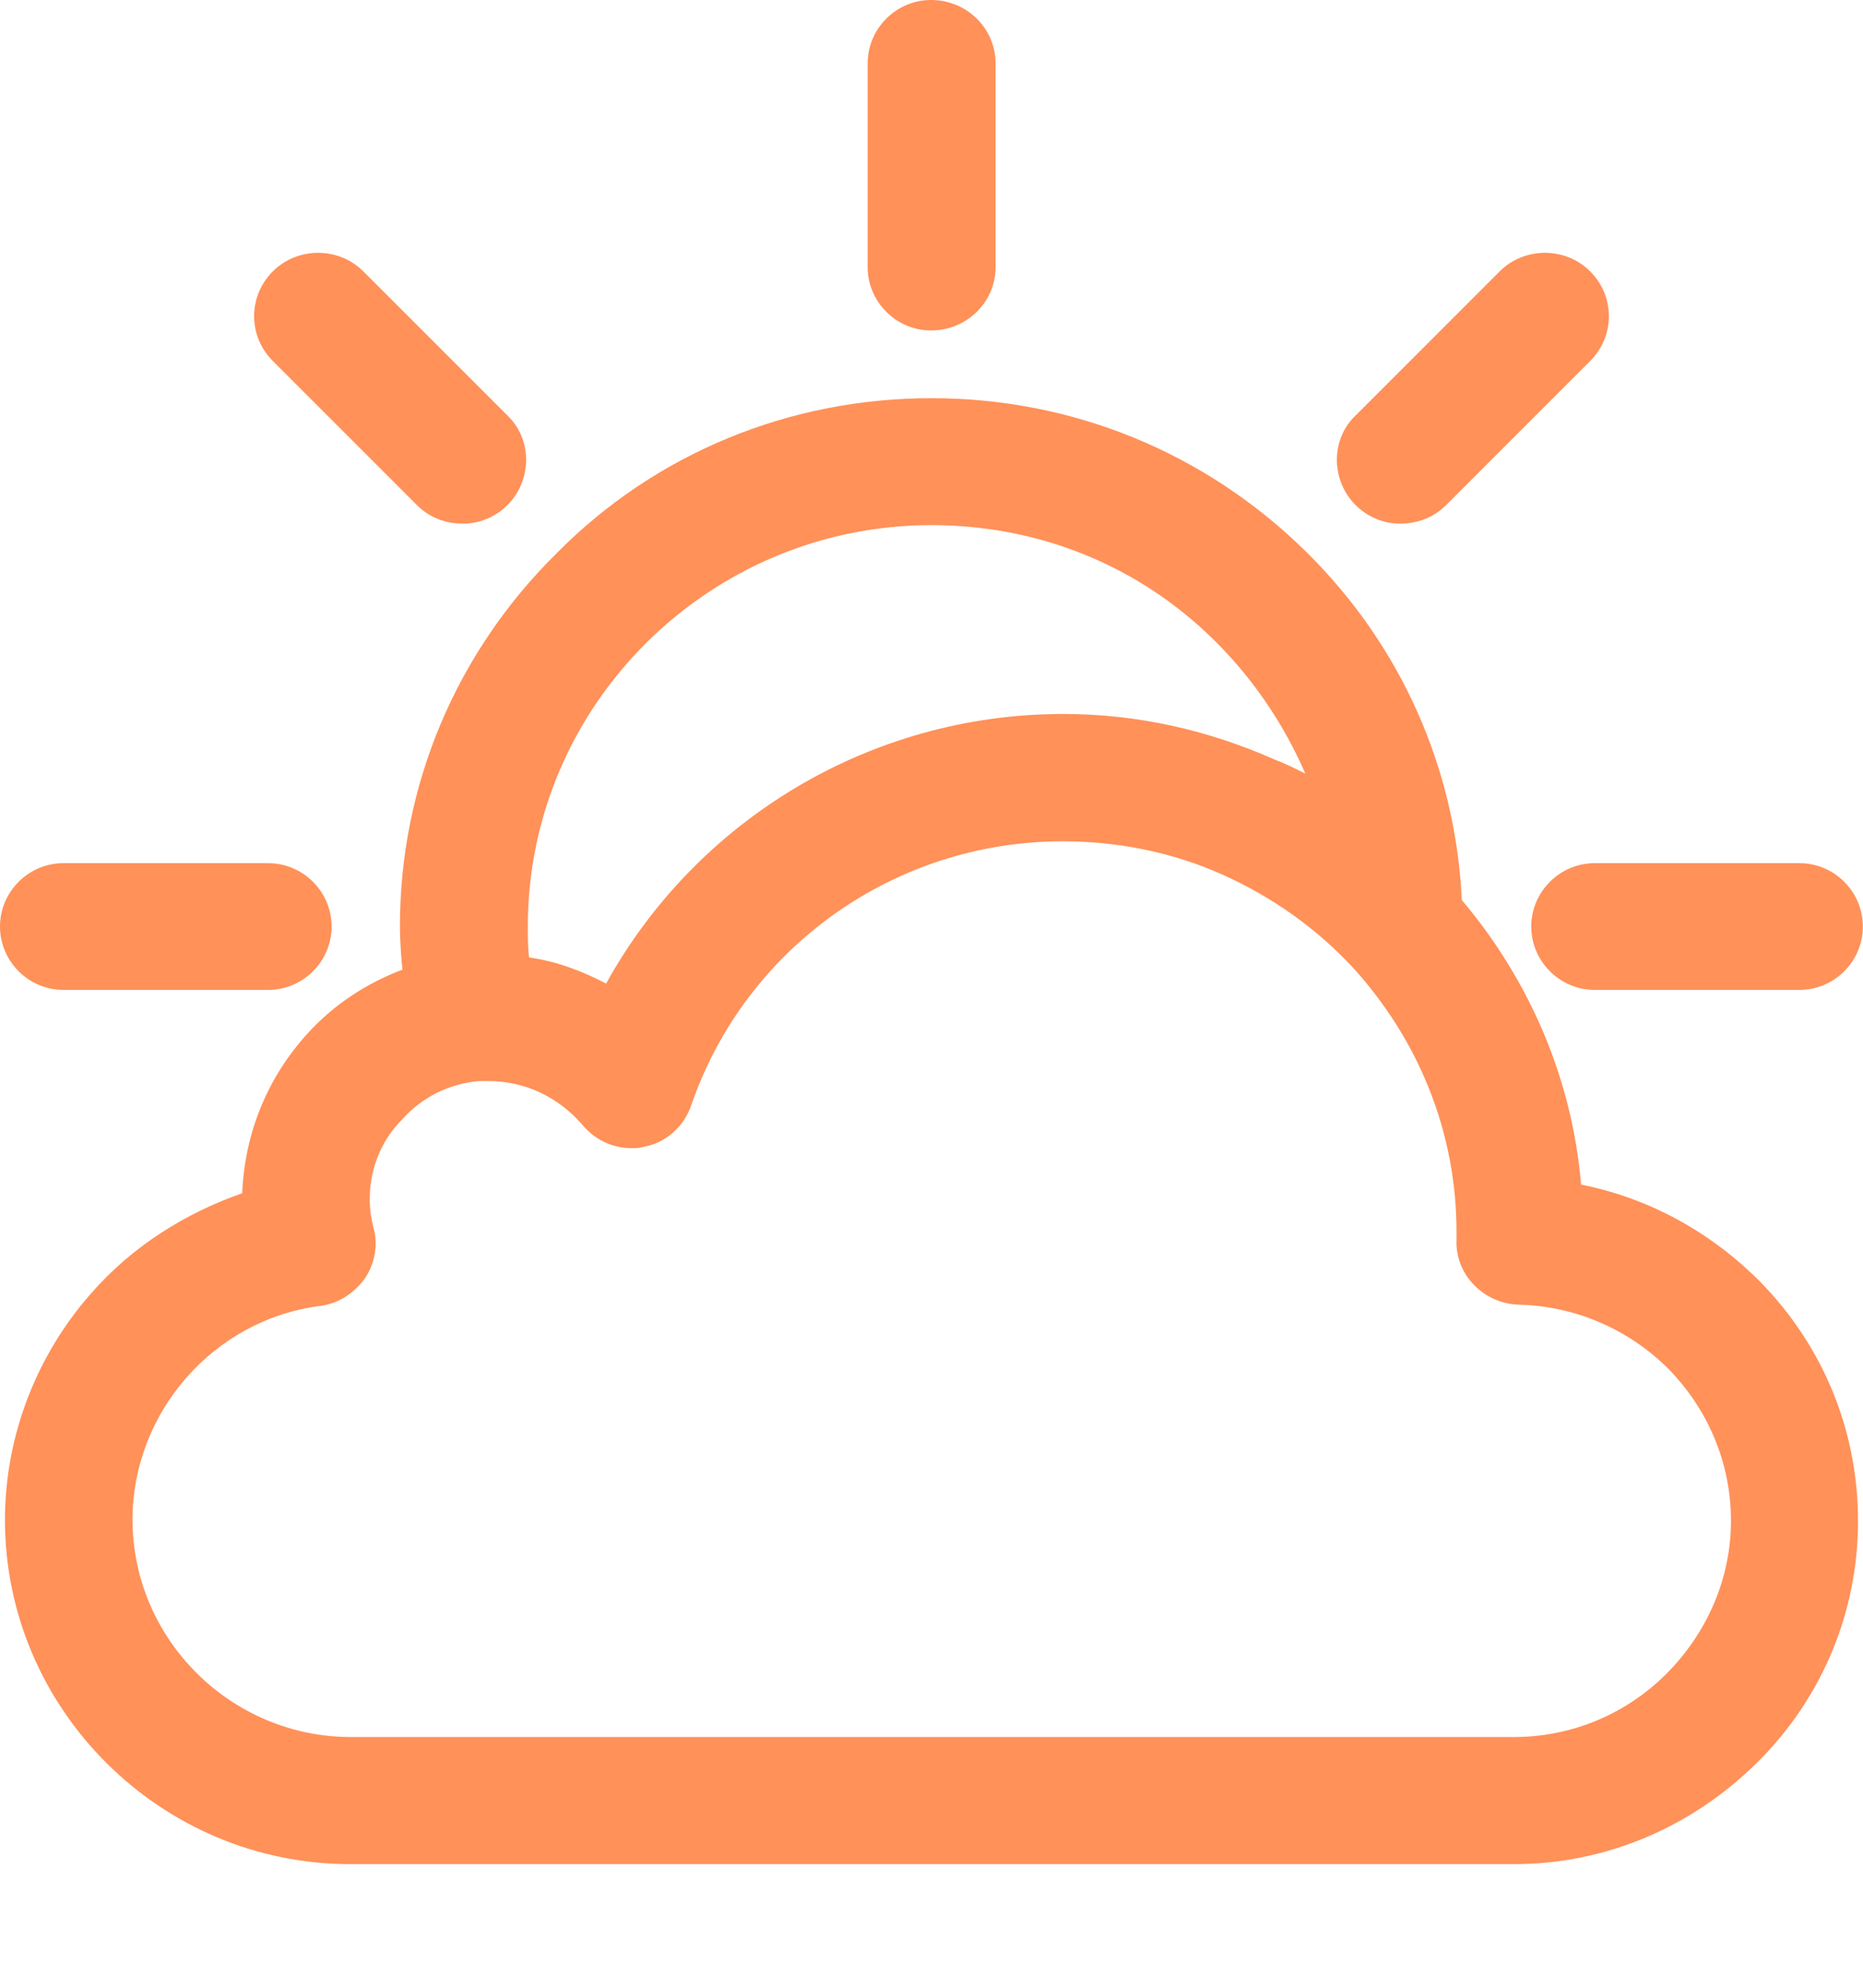 <svg xmlns="http://www.w3.org/2000/svg" xmlns:xlink="http://www.w3.org/1999/xlink" width="15" height="16" viewBox="0 0 15 16" fill="none"><g opacity="1" transform="translate(0 0)  rotate(0 7.5 7.5)"><path id="路径 1" fill-rule="evenodd" style="fill:#FF9159" transform="translate(6.986 0)  rotate(0 0.514 1.328)" opacity="1" d="M1.03,2.15L1.03,0.51C1.03,0.23 0.8,0 0.51,0C0.23,0 0,0.23 0,0.51L0,2.15C0,2.43 0.23,2.66 0.51,2.66C0.8,2.66 1.03,2.43 1.03,2.15Z " /><path id="路径 2" fill-rule="evenodd" style="fill:#FF9159" transform="translate(2.046 2.035)  rotate(0 1.095 1.089)" opacity="1" d="M1.68,2.18C1.81,2.18 1.94,2.13 2.04,2.03C2.24,1.83 2.24,1.5 2.04,1.31L0.88,0.15C0.68,-0.05 0.35,-0.05 0.15,0.15C-0.05,0.35 -0.05,0.67 0.15,0.87L1.31,2.03C1.41,2.13 1.54,2.18 1.68,2.18Z " /><path id="路径 3" fill-rule="evenodd" style="fill:#FF9159" transform="translate(0 6.948)  rotate(0 1.335 0.511)" opacity="1" d="M2.16,1.02C2.44,1.02 2.67,0.79 2.67,0.51C2.67,0.23 2.44,0 2.16,0L0.51,0C0.23,0 0,0.23 0,0.51C0,0.79 0.23,1.02 0.51,1.02L2.16,1.02Z " /><path id="路径 4" fill-rule="evenodd" style="fill:#FF9159" transform="translate(12.329 6.948)  rotate(0 1.335 0.511)" opacity="1" d="M0.51,1.02L2.16,1.02C2.44,1.02 2.67,0.79 2.67,0.51C2.67,0.23 2.44,0 2.16,0L0.51,0C0.23,0 0,0.23 0,0.51C0,0.79 0.23,1.02 0.51,1.02Z " /><path id="路径 5" fill-rule="evenodd" style="fill:#FF9159" transform="translate(10.764 2.035)  rotate(0 1.095 1.089)" opacity="1" d="M0.88,2.03L2.04,0.87C2.24,0.67 2.24,0.35 2.04,0.15C1.84,-0.05 1.51,-0.05 1.31,0.15L0.15,1.31C-0.05,1.5 -0.05,1.83 0.15,2.03C0.25,2.13 0.38,2.18 0.51,2.18C0.65,2.18 0.78,2.13 0.88,2.03Z " /><path id="分组 1" fill-rule="evenodd" style="fill:#FF9159" transform="translate(0.04 3.205)  rotate(0 7.46 5.898)" opacity="1" d="M3.2 4.6C2.91 4.71 2.65 4.88 2.44 5.11C2.11 5.47 1.93 5.92 1.91 6.4C1.45 6.56 1.02 6.83 0.69 7.21C0.25 7.71 0 8.36 0 9.03C0 10.55 1.25 11.8 2.78 11.8L12.15 11.8C12.88 11.8 13.57 11.51 14.1 10.99C14.63 10.47 14.92 9.77 14.92 9.04C14.92 8.31 14.64 7.63 14.13 7.11C13.73 6.71 13.24 6.44 12.69 6.33C12.62 5.49 12.28 4.69 11.73 4.04C11.68 2.98 11.24 1.99 10.48 1.24C9.67 0.44 8.6 4.44089e-16 7.46 4.44089e-16C6.32 4.44089e-16 5.24 0.44 4.44 1.25C3.63 2.05 3.18 3.12 3.18 4.25C3.18 4.37 3.19 4.49 3.2 4.6Z M4.21 4.252C4.21 4.332 4.21 4.422 4.22 4.502C4.44 4.532 4.65 4.612 4.84 4.712C5.57 3.392 6.97 2.542 8.52 2.542C9.12 2.542 9.69 2.672 10.23 2.912C10.31 2.942 10.39 2.982 10.47 3.022C10.3 2.632 10.06 2.272 9.75 1.962C9.14 1.352 8.33 1.022 7.46 1.022C5.67 1.022 4.21 2.472 4.21 4.252Z M2.967 6.677C3.007 6.817 2.977 6.967 2.897 7.087C2.807 7.207 2.687 7.287 2.537 7.307C1.677 7.417 1.027 8.167 1.027 9.027C1.027 9.987 1.817 10.777 2.787 10.777L12.147 10.777C12.607 10.777 13.047 10.598 13.377 10.268C13.707 9.937 13.897 9.497 13.897 9.037C13.897 8.577 13.717 8.147 13.397 7.817C13.077 7.497 12.647 7.307 12.187 7.297C11.907 7.287 11.677 7.057 11.687 6.777C11.687 6.767 11.687 6.767 11.687 6.757C11.687 6.737 11.687 6.727 11.687 6.707C11.687 5.917 11.387 5.167 10.847 4.577C10.847 4.577 10.847 4.577 10.847 4.577C10.557 4.267 10.207 4.017 9.807 3.837C9.407 3.657 8.967 3.567 8.517 3.567C7.167 3.567 5.967 4.417 5.527 5.687C5.467 5.867 5.317 5.997 5.137 6.027C5.107 6.037 5.077 6.037 5.047 6.037C4.887 6.037 4.747 5.967 4.647 5.847C4.457 5.627 4.187 5.497 3.897 5.497C3.867 5.497 3.847 5.497 3.817 5.497C3.817 5.497 3.817 5.497 3.817 5.497C3.817 5.497 3.817 5.497 3.817 5.497C3.577 5.517 3.357 5.627 3.197 5.807C3.027 5.977 2.937 6.207 2.937 6.447C2.937 6.527 2.947 6.597 2.967 6.677Z " /></g></svg>